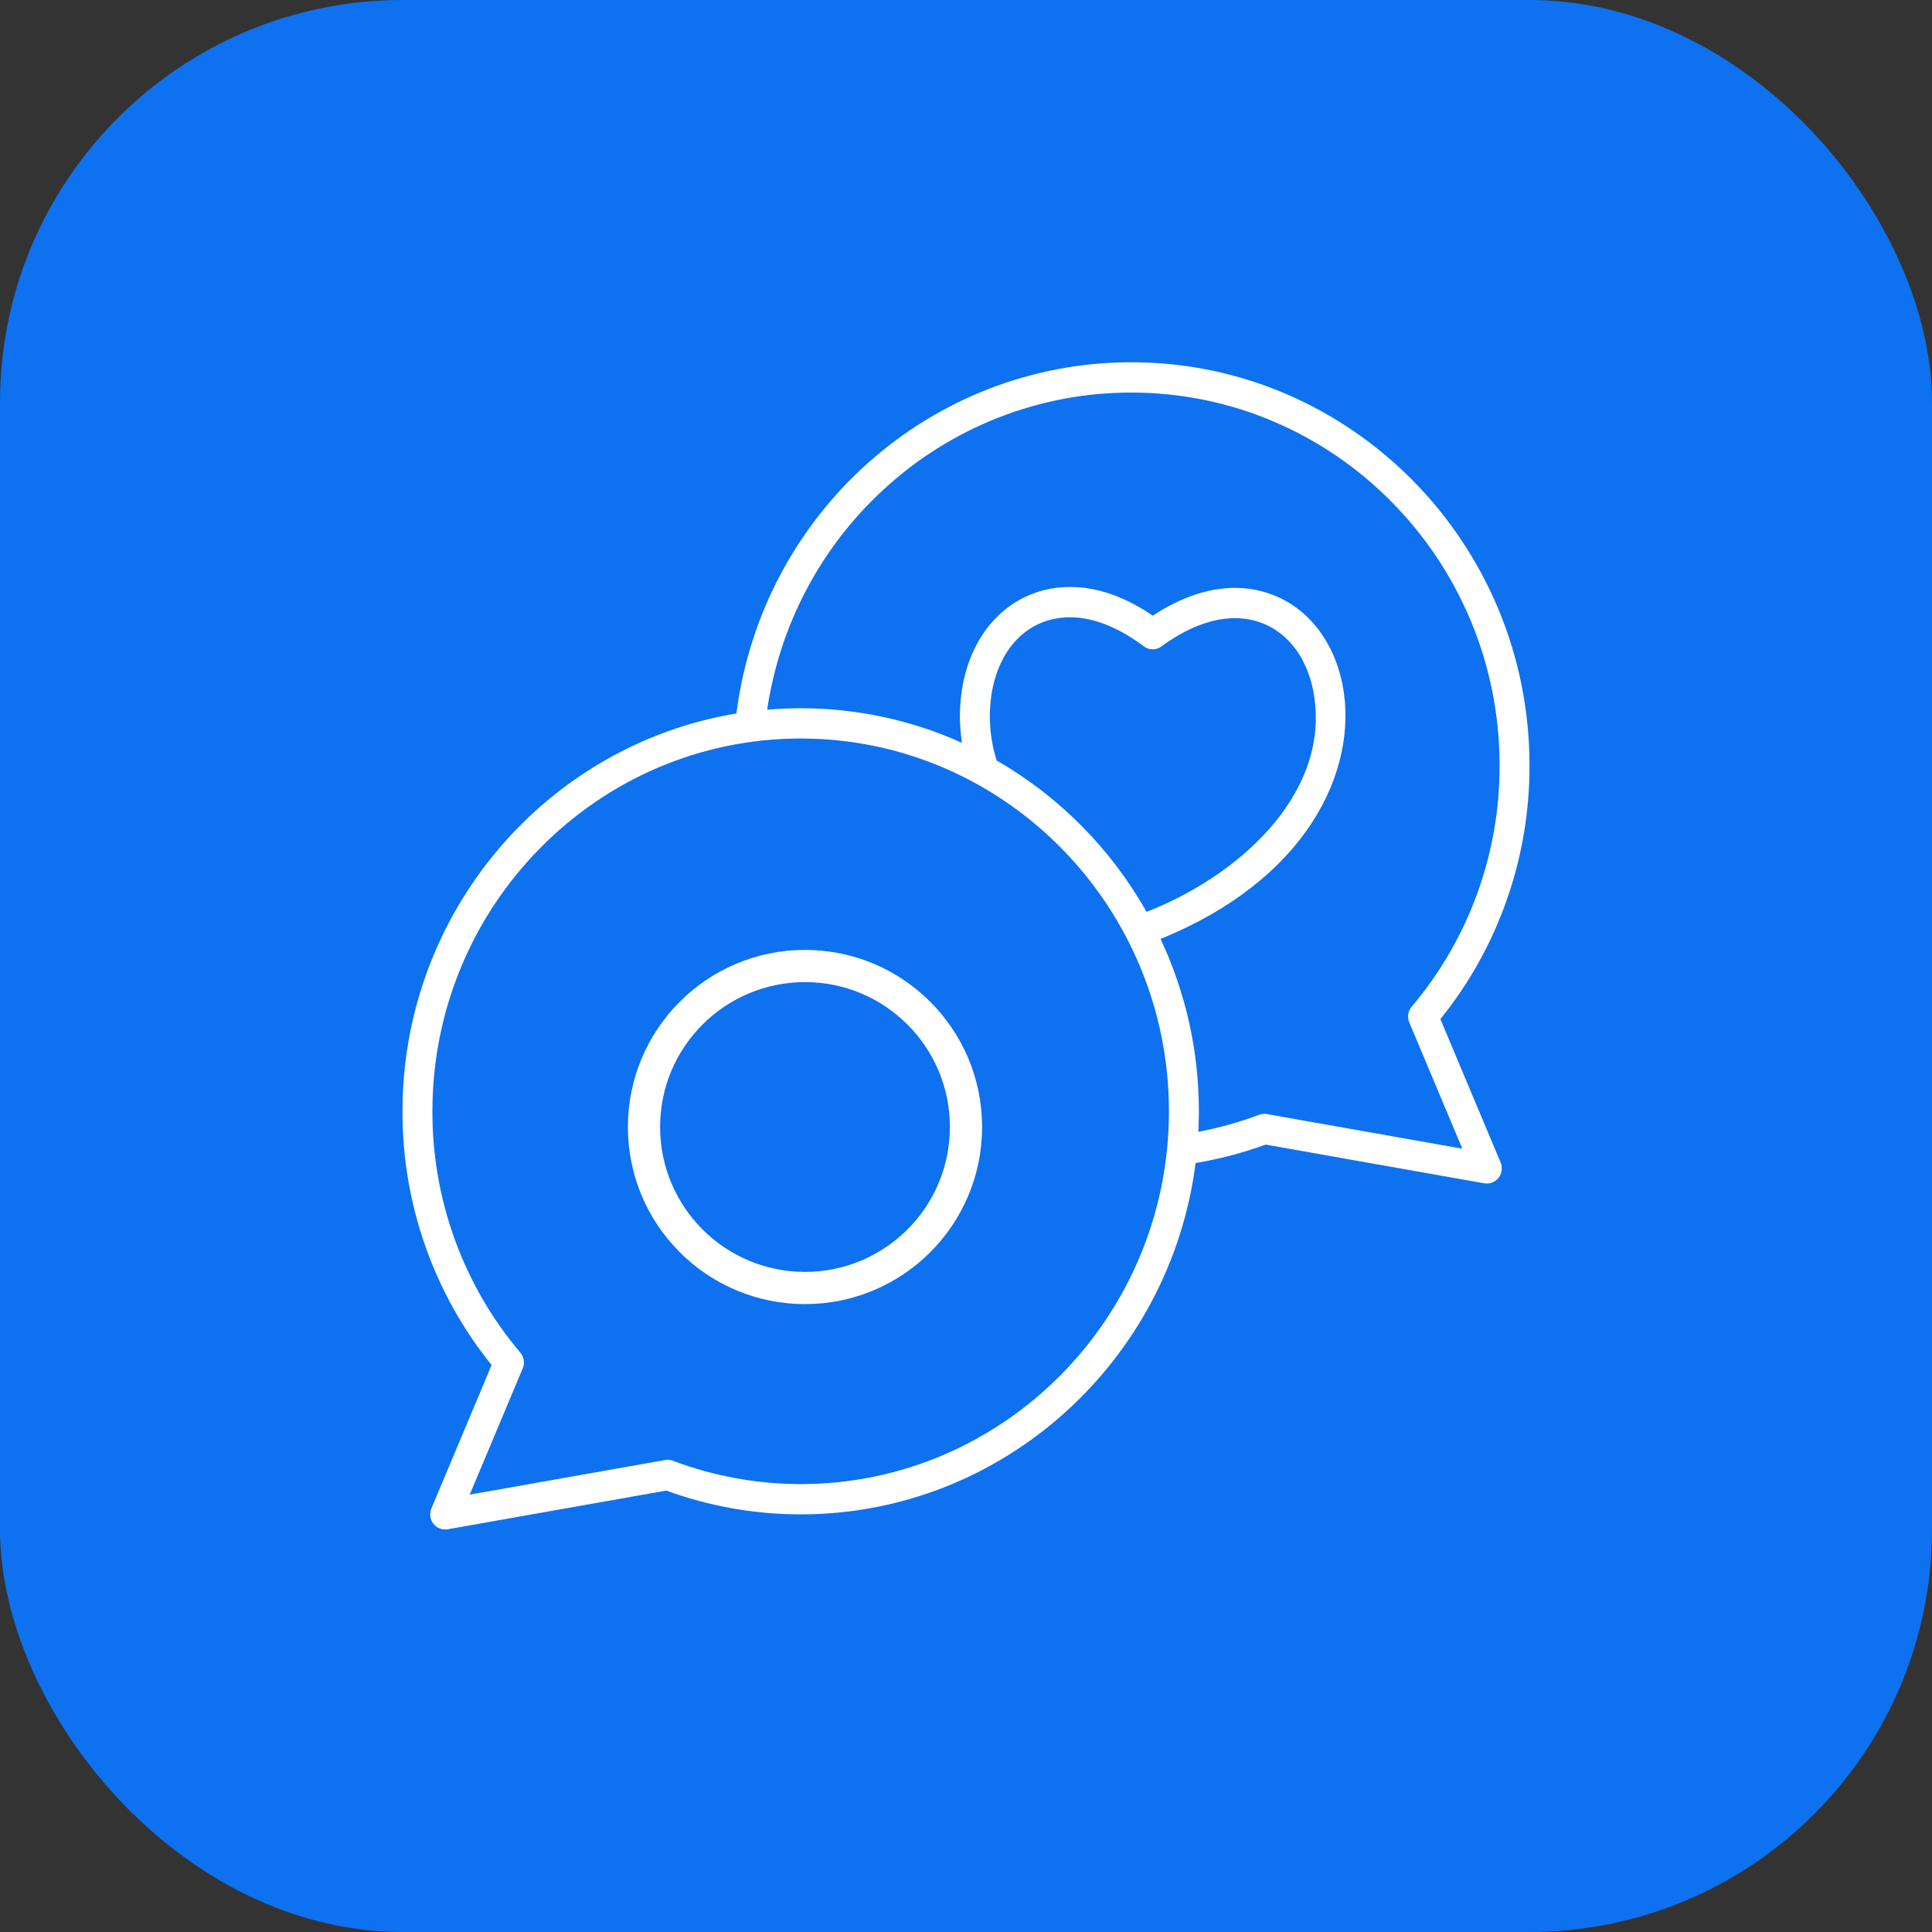 <?xml version="1.0" encoding="UTF-8"?>
<svg width="48px" height="48px" viewBox="0 0 48 48" version="1.1" xmlns="http://www.w3.org/2000/svg" xmlns:xlink="http://www.w3.org/1999/xlink">
    <rect x="0" y="0" width="48" height="48" fill="#333333" stroke="none"/>
    <title>Group 11</title>
    <g id="Page-1" stroke="none" stroke-width="1" fill="none" fill-rule="evenodd">
        <g id="Home" transform="translate(-135, -4658)">
            <g id="Group-40" transform="translate(122, 4490)">
                <g id="Group-13" transform="translate(13, 168)">
                    <g id="Group-12">
                        <g id="Group-11">
                            <rect id="Rectangle" fill="#0E71F0" x="0" y="0" width="48" height="48" rx="10"></rect>
                            <g id="like" transform="translate(10, 9)">
                                <path d="M2.214,24.914 L0.718,28.476 C0.664,28.603 0.684,28.75 0.768,28.858 C0.853,28.966 0.99,29.018 1.124,28.994 L6.554,28.033 C7.625,28.424 8.754,28.624 9.893,28.624 C14.917,28.624 19.078,24.813 19.704,19.896 C20.297,19.796 20.88,19.643 21.445,19.437 L26.876,20.399 C27.01,20.423 27.147,20.37 27.231,20.262 C27.316,20.154 27.335,20.008 27.282,19.881 L25.786,16.319 C27.223,14.541 28.006,12.312 28,10.015 C28,4.493 23.562,0 18.107,0 C13.135,0 8.936,3.735 8.296,8.726 C3.598,9.502 3.33500637e-05,13.638 3.33500637e-05,18.61 C-0.006,20.908 0.777,23.136 2.214,24.914 Z M11.947,3.167 C13.63,1.612 15.828,0.75 18.107,0.753 C23.152,0.753 27.257,4.908 27.257,10.015 C27.262,12.214 26.487,14.342 25.072,16.011 C24.981,16.12 24.958,16.271 25.013,16.402 L26.331,19.539 L21.476,18.679 C21.411,18.668 21.344,18.674 21.283,18.697 C20.792,18.881 20.287,19.022 19.773,19.12 C19.781,18.951 19.785,18.781 19.786,18.61 C19.787,17.128 19.462,15.664 18.833,14.326 L18.88,14.308 L18.888,14.305 C20.544,13.625 21.831,12.626 22.611,11.413 C23.305,10.334 23.569,9.129 23.356,8.016 C23.064,6.552 22.012,5.606 20.676,5.606 C20.023,5.606 19.324,5.844 18.641,6.297 C17.949,5.823 17.259,5.583 16.588,5.583 C15.244,5.583 14.196,6.54 13.919,8.02 C13.831,8.494 13.825,8.979 13.901,9.456 C12.639,8.887 11.274,8.595 9.893,8.596 C9.612,8.596 9.335,8.609 9.06,8.632 C9.372,6.528 10.391,4.598 11.947,3.167 L11.947,3.167 Z M14.763,9.896 C14.585,9.335 14.546,8.74 14.649,8.16 C14.859,7.035 15.602,6.336 16.588,6.336 C17.158,6.336 17.79,6.585 18.415,7.057 C18.546,7.156 18.724,7.157 18.856,7.06 C19.481,6.601 20.11,6.358 20.676,6.358 C21.657,6.358 22.405,7.05 22.627,8.162 C23.093,10.592 20.947,12.647 18.613,13.605 L18.486,13.654 C17.6,12.086 16.314,10.788 14.763,9.895 L14.763,9.896 Z M9.893,9.348 C14.938,9.348 19.042,13.503 19.042,18.61 C19.042,23.717 14.938,27.872 9.893,27.872 C8.809,27.871 7.733,27.675 6.717,27.292 C6.656,27.269 6.589,27.263 6.524,27.274 L1.67,28.134 L2.987,24.997 C3.042,24.866 3.019,24.715 2.928,24.606 C1.513,22.937 0.738,20.809 0.743,18.61 C0.743,13.503 4.848,9.348 9.893,9.348 Z" id="Shape" fill="#FFFFFF" fill-rule="nonzero"></path>
                                <circle id="Oval" stroke="#FFFFFF" stroke-width="0.8" cx="10" cy="19" r="4"></circle>
                            </g>
                        </g>
                    </g>
                </g>
            </g>
        </g>
    </g>
</svg>